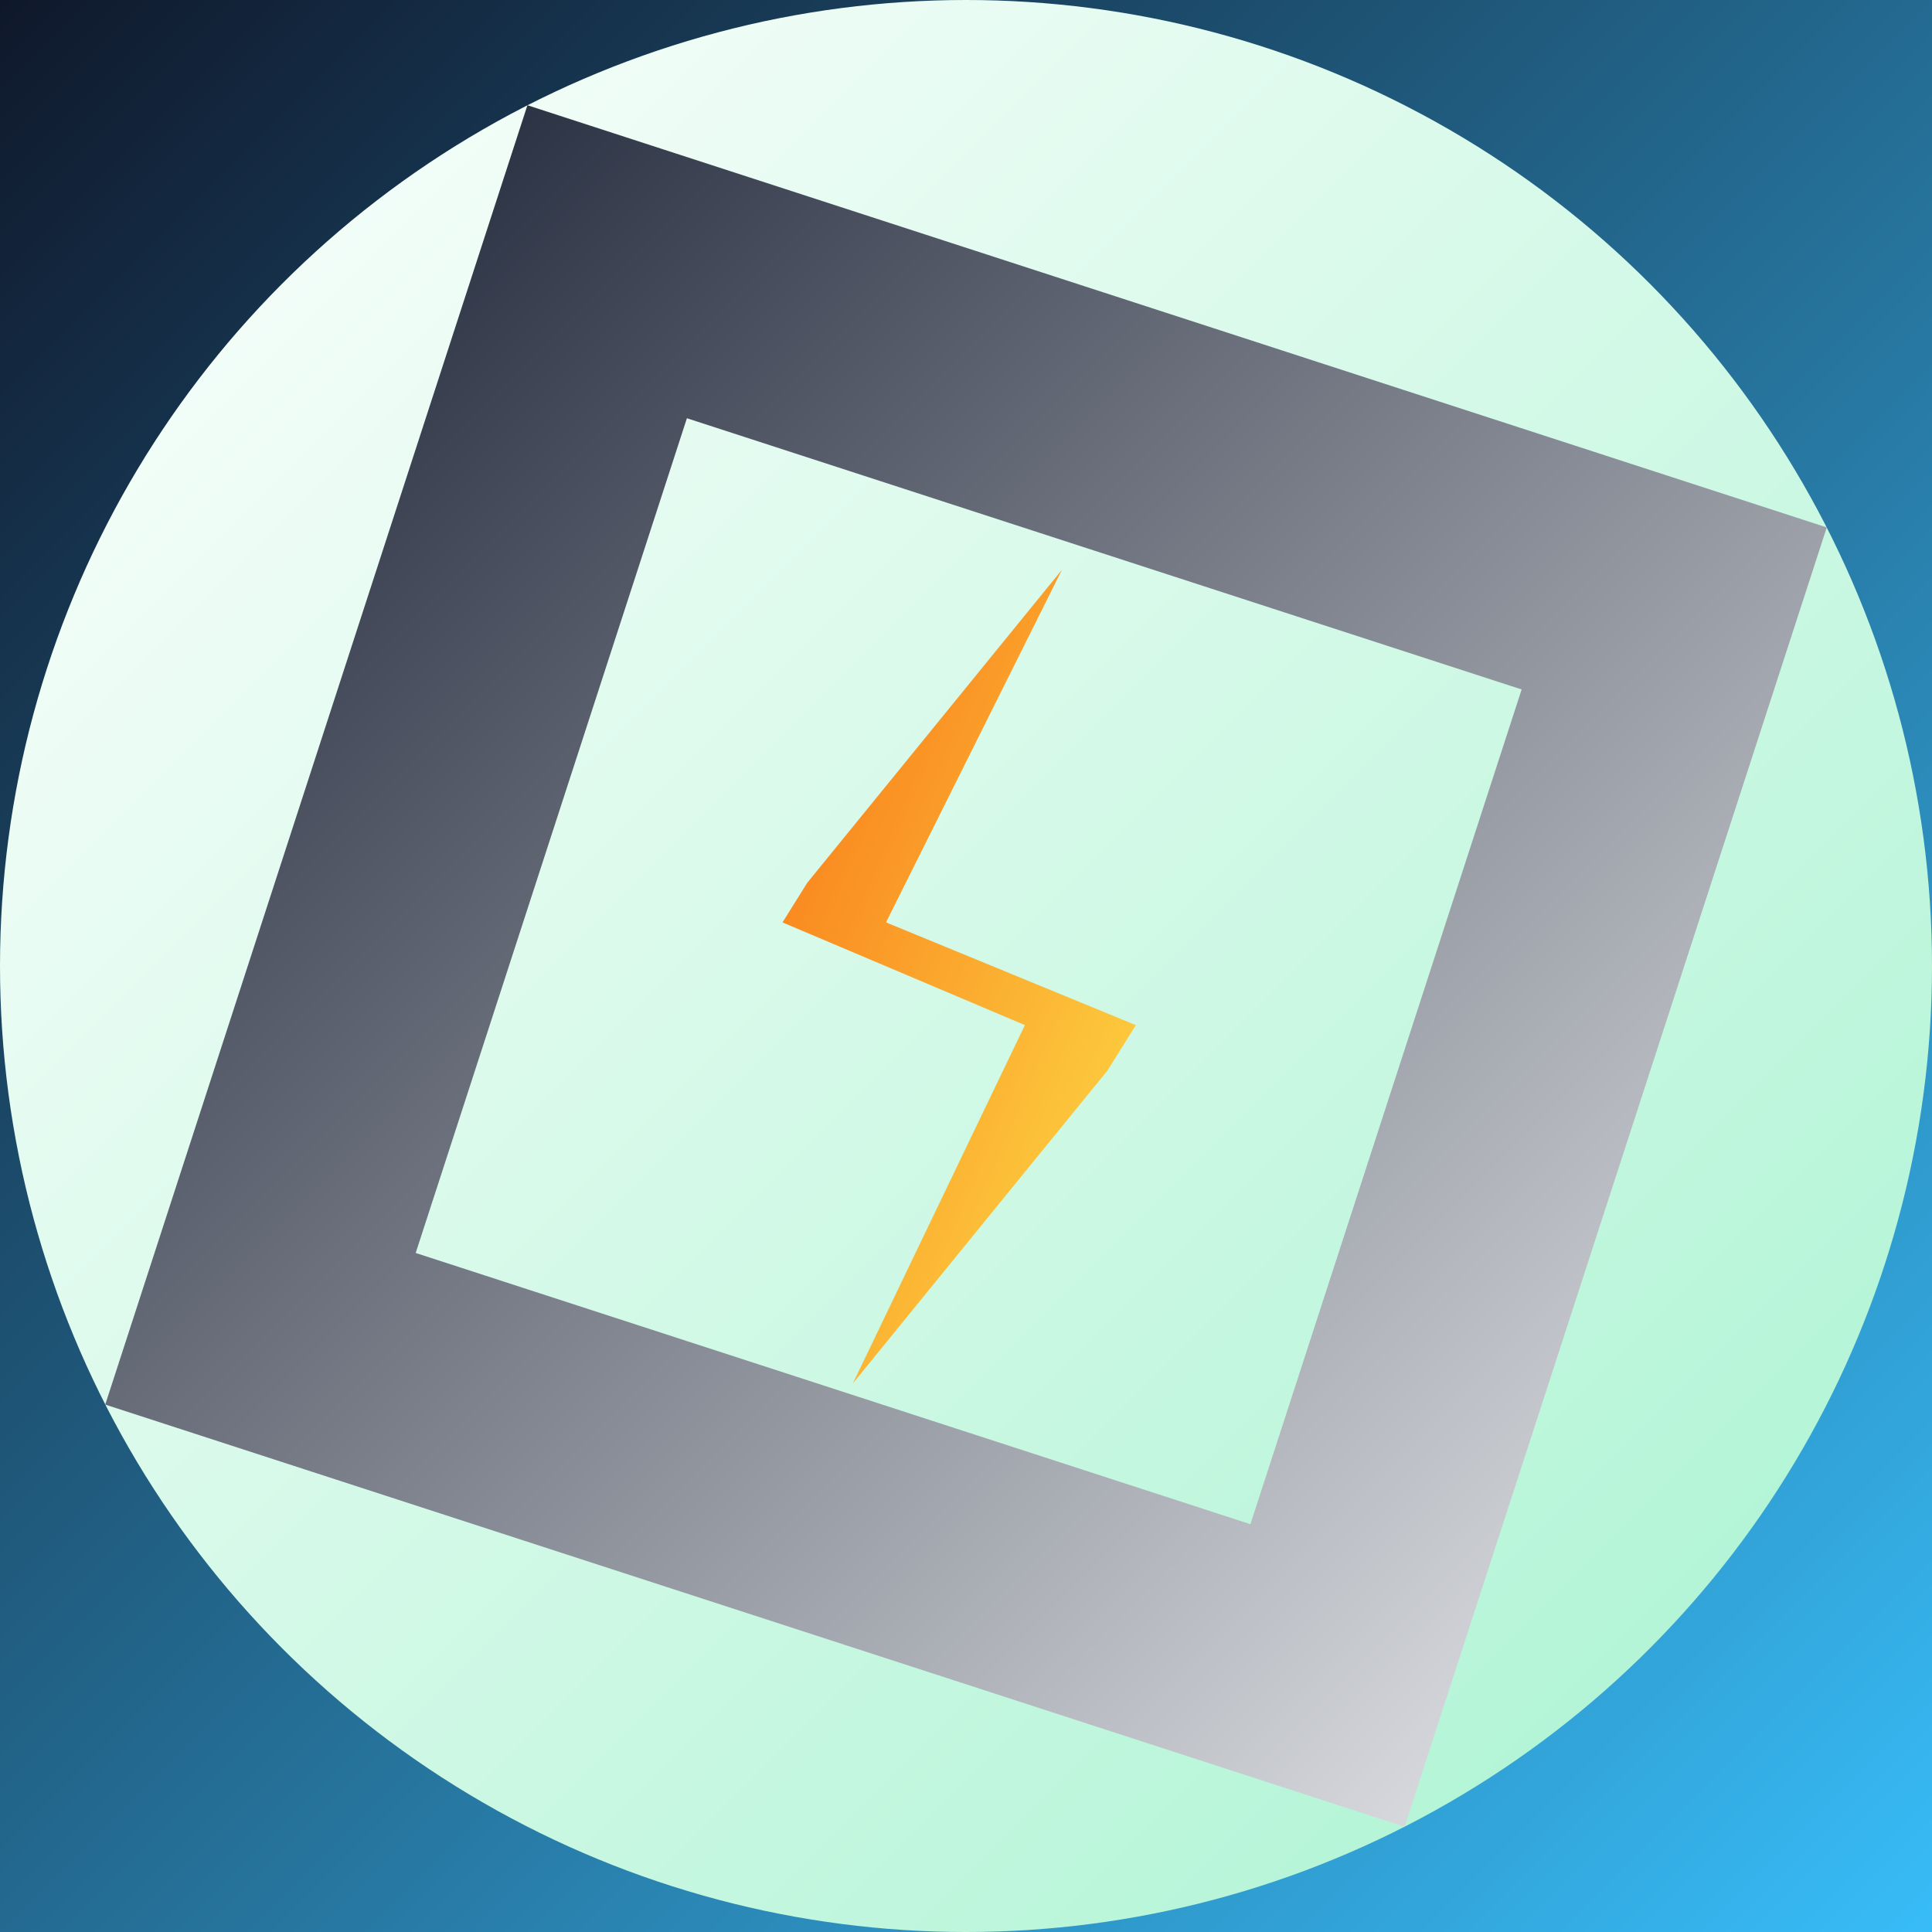 <svg xmlns="http://www.w3.org/2000/svg" xmlns:xlink="http://www.w3.org/1999/xlink" width="280"
  height="280" viewBox="0 0 280 280" fill="none">
  <rect x="0" y="0" width="280" height="280" fill="#333333" stroke="none"/>
  <defs>
    <linearGradient id="bg-gradient" x1="0%" y1="0%" x2="100%" y2="100%">
      <stop offset="0%" style="stop-color:#0F172A;stop-opacity:1" />
      <stop offset="100%" style="stop-color:#38BDF8;stop-opacity:1" />
    </linearGradient>
    <linearGradient id="thunder-gradient" x1="0%" y1="0%" x2="100%" y2="100%">
      <stop offset="0%" style="stop-color:#F97316;stop-opacity:1" />
      <stop offset="100%" style="stop-color:#FDE047;stop-opacity:1" />
    </linearGradient>
    <linearGradient id="circle-gradient" x1="0%" y1="0%" x2="100%" y2="100%">
      <stop offset="0%" style="stop-color:#FFFFFF;stop-opacity:1" />
      <stop offset="100%" style="stop-color:#A7F3D0;stop-opacity:1" />
    </linearGradient>
    <linearGradient id="rect-gradient" x1="0%" y1="0%" x2="100%" y2="100%">
      <stop offset="0%" style="stop-color:#0F172A;stop-opacity:1" />
      <stop offset="100%" style="stop-color:#F3F4F6;stop-opacity:1" />
    </linearGradient>
    <clipPath id="clip-path-qyTQW4_Z1cYGq862qG5gx">
      <path d="M4.15148e-08 280L280 280L280 -4.15148e-08L0 0L4.15148e-08 280Z" fill="white" />
    </clipPath>
  </defs>
  <g clip-path="url(#clip-path-qyTQW4_Z1cYGq862qG5gx)">
    <rect width="280" height="280" fill="url(#bg-gradient)" />
    <circle cx="140" cy="140" r="140" fill="url(#circle-gradient)" />
    <path
      d="M153.906 82.575L116.996 127.937L113.406 133.683L148.537 148.568L123.604 200.492L160.518 155.132L164.618 148.57L128.408 133.679L153.906 82.575Z"
      fill-rule="evenodd" fill="url(#thunder-gradient)" />
    <path
      d="M264.747 76.438L76.438 15.252L15.252 203.562L203.562 264.748L264.747 76.438ZM220.527 99.922L99.552 60.615L60.245 181.59L181.22 220.897L220.527 99.922Z"
      fill-rule="evenodd" fill="url(#rect-gradient)" />
  </g>
</svg>
